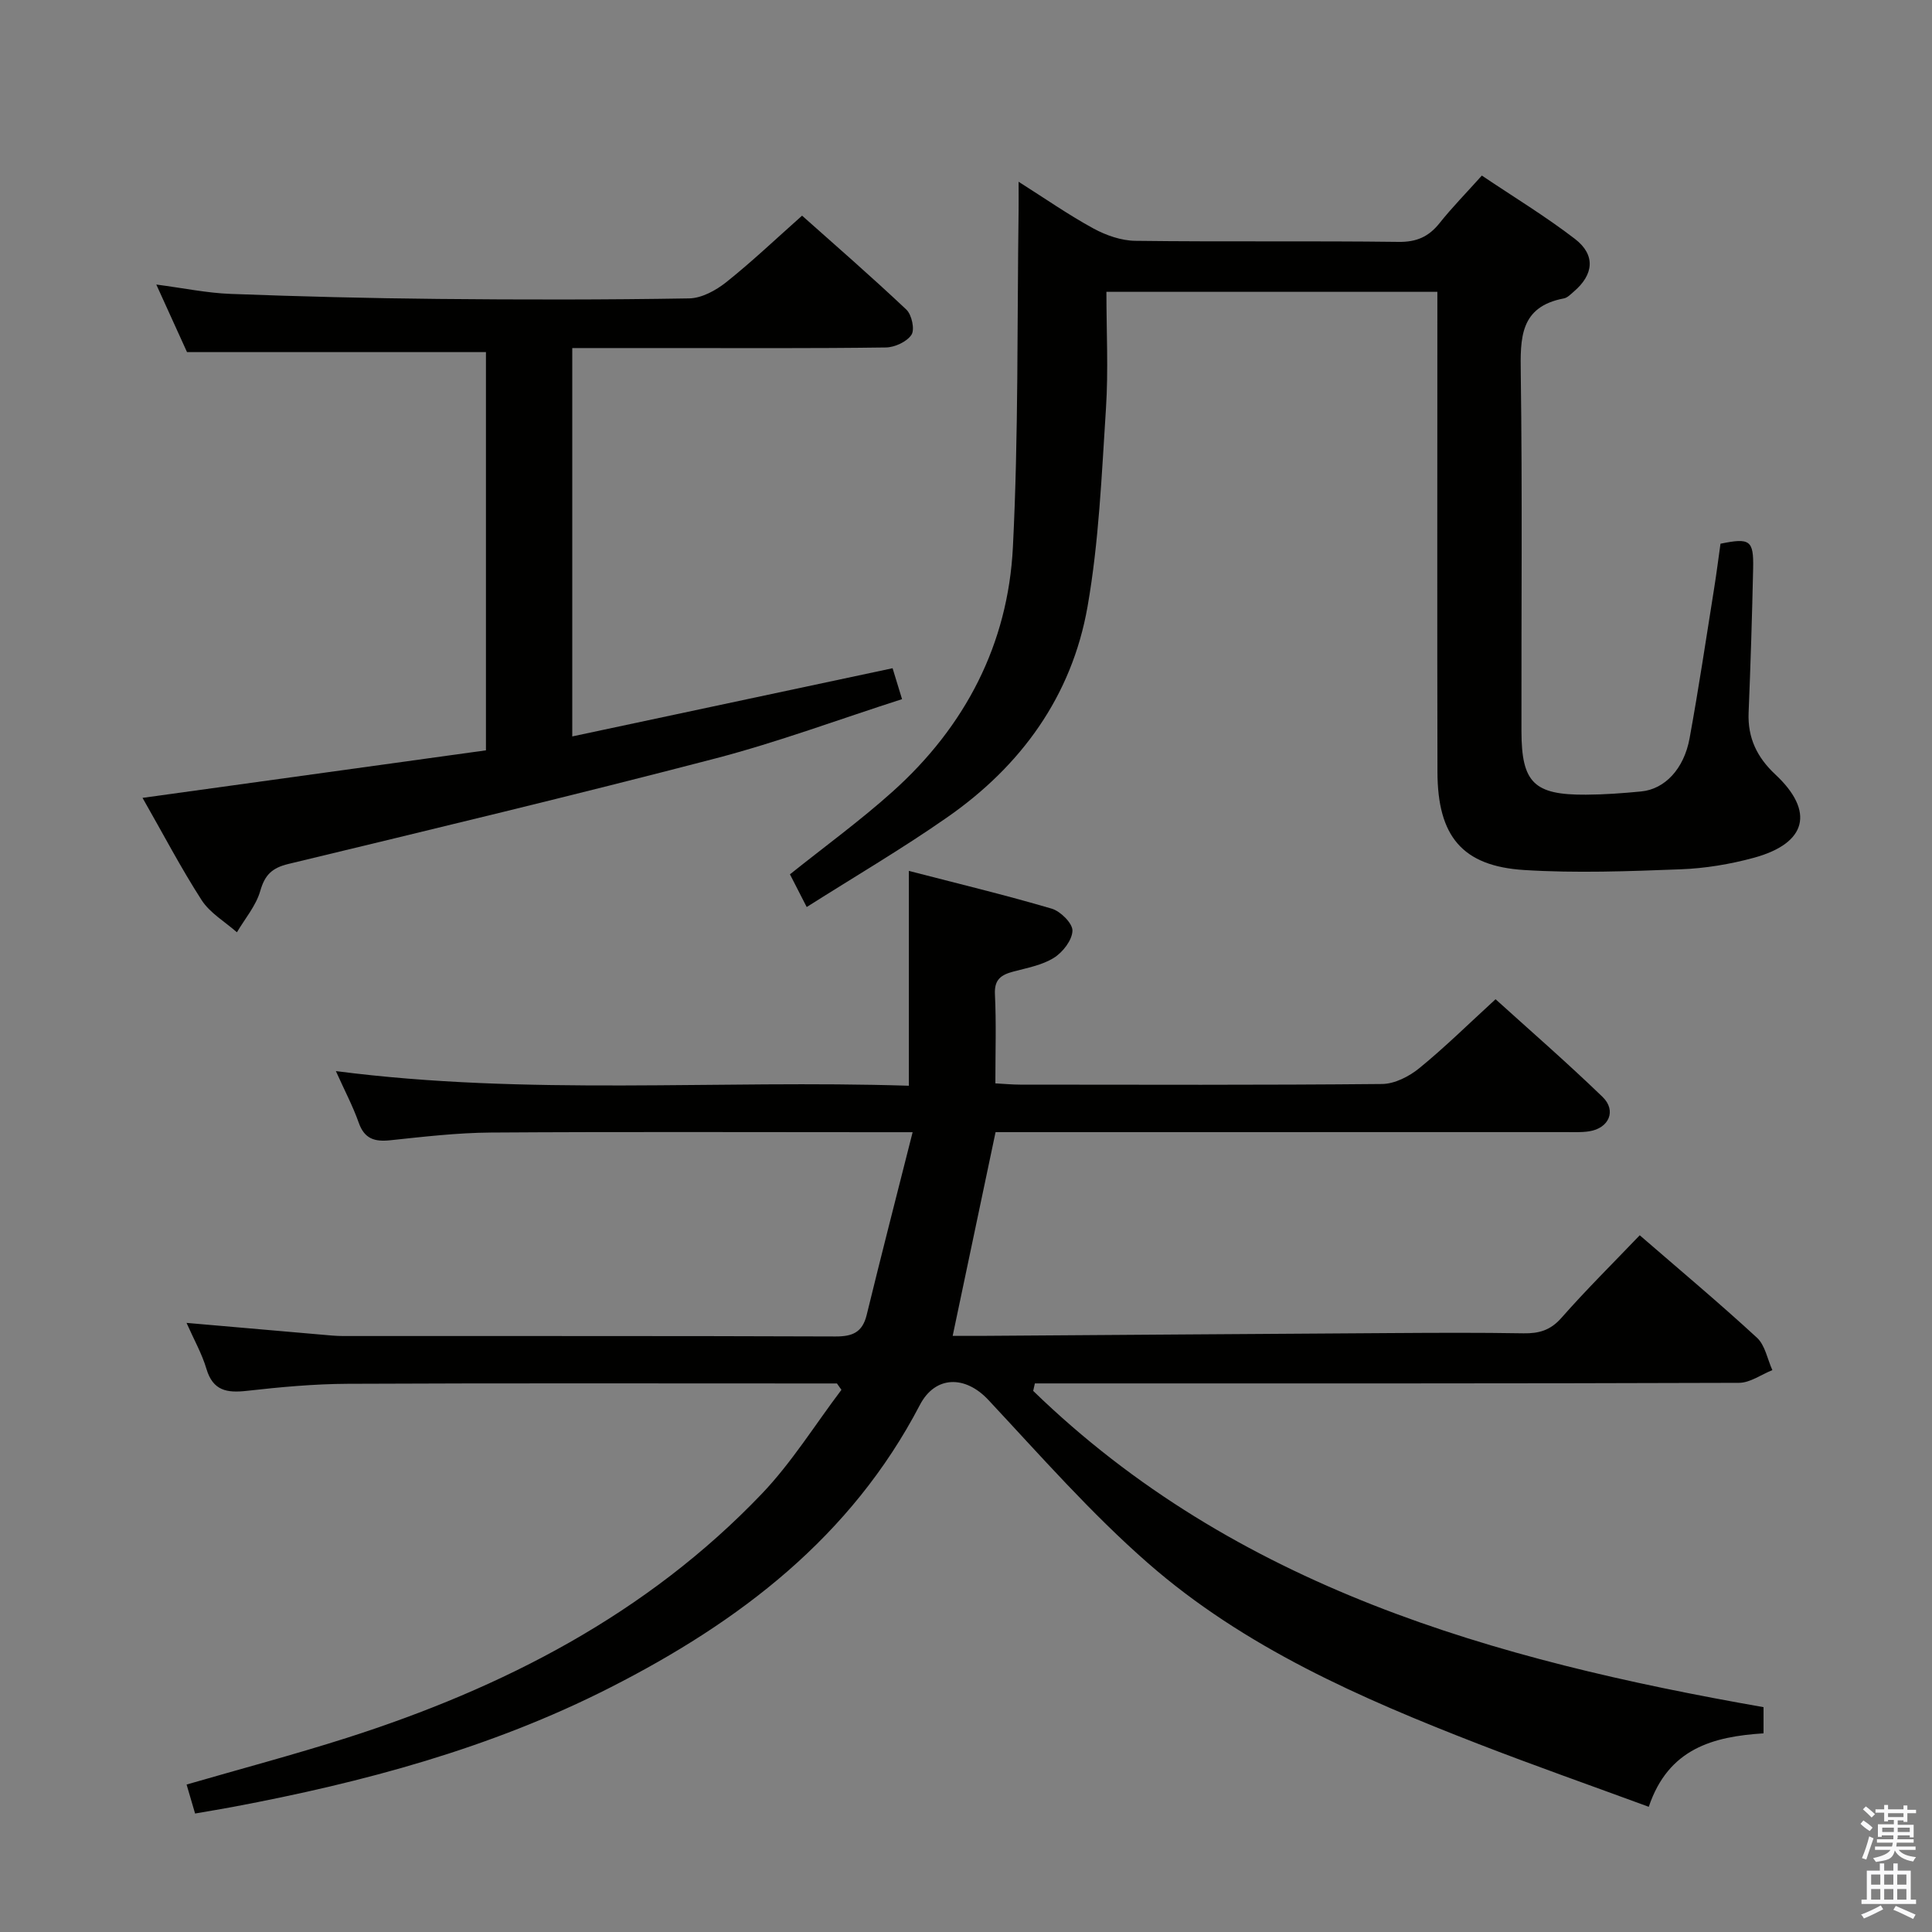 <svg enable-background="new 0 0 400 400" viewBox="0 0 400 400" xmlns="http://www.w3.org/2000/svg"><rect x="0" y="0" width="400" height="400" fill="#808080" stroke="none"/><path d="m385.2 377.6.6-.7c.6.4 1.3.9 1.9 1.5l-.6.7c-.8-.5-1.4-1-1.9-1.5zm.3 7.1c.6-1.4 1.1-2.9 1.5-4.5.3.1.6.3.9.4-.5 1.4-1 2.9-1.5 4.4zm.2-10.1.6-.6c.7.5 1.3 1.1 1.9 1.6l-.7.7c-.6-.6-1.2-1.2-1.8-1.7zm8.4-.8h.8v.9h1.8v.7h-1.8v1.8h-.8v-.3h-1.2v.9h3.3v2.6h-.8v-.4h-2.5c0 .3 0 .6-.1.8h3.4v.7h-3.5c0 .3-.1.6-.1.8h4v.7h-3.5c.7.9 1.9 1.3 3.6 1.5-.2.2-.4.5-.6.9-1.9-.3-3.2-1.1-3.8-2.3-.5 2.1-1.8 2-3.9 2.4-.2-.3-.4-.5-.6-.8 1.9-.4 3.1-.9 3.6-1.7h-3.2v-.7h3.5c.1-.2.1-.5.2-.8h-3.3v-.7h3.4c0-.2 0-.5 0-.8h-2.4v.3h-.8v-2.6h3.3v-.9h-1.2v.3h-.8v-1.8h-1.8v-.7h1.8v-.9h.8v.9h3.2zm-4.4 5.5h2.4c0-.3 0-.6 0-.9h-2.4zm1.2-3.1h3.2v-.8h-3.2zm4.4 2.2h-2.4v.9h2.5v-.9z" fill="#fafafb"/><path d="m389.2 385.8h.9v1.5h1.9v-1.5h.9v1.5h2.7v6h1.1v.9h-11.3v-.9h1.1v-6h2.7zm.2 8.7.5.8c-1.2.6-2.5 1.3-4 1.9-.2-.3-.3-.6-.6-.8 1.6-.6 3-1.3 4.1-1.9zm-2-4.3h1.9v-2.1h-1.9zm0 3.1h1.9v-2.2h-1.9zm2.7-3.1h1.9v-2.1h-1.9zm0 3.1h1.9v-2.2h-1.9zm2.4 1.3c1.4.6 2.7 1.2 4.1 1.8l-.5.9c-1.5-.7-2.8-1.4-4.1-1.9zm2.2-6.5h-1.9v2.1h1.9zm-1.9 5.2h1.9v-2.2h-1.9z" fill="#fafafb"/><g fill="#010100"><path d="m188.95 234.41c-3.76 0-5.55 0-7.34 0-26.66 0-53.32-.11-79.98.07-6.96.05-13.92.87-20.85 1.6-3.23.34-5.33-.29-6.51-3.64-1.2-3.4-2.91-6.63-4.73-10.68 39.81 5.15 79.03 1.77 118.63 3.03 0-14.94 0-29.28 0-44.48 10.12 2.62 19.92 4.98 29.58 7.82 1.83.54 4.34 3.05 4.29 4.57-.06 1.96-2.01 4.47-3.85 5.61-2.45 1.53-5.54 2.08-8.41 2.85-2.5.67-3.94 1.61-3.79 4.68.29 5.97.09 11.97.09 18.46 1.88.1 3.49.26 5.1.26 24.99.02 49.99.11 74.98-.13 2.61-.03 5.61-1.57 7.71-3.29 5.28-4.31 10.16-9.12 15.77-14.26 6.81 6.17 14.67 13 22.14 20.21 2.96 2.86 1.34 6.51-2.78 7.14-1.63.25-3.32.16-4.99.16-37.49.01-74.98.01-112.47.01-1.96 0-3.91 0-5.42 0-3.01 14.28-5.87 27.86-8.88 42.18 1.96 0 3.87.01 5.78 0 28.31-.19 56.62-.41 84.92-.58 9.16-.06 18.33-.11 27.49.05 3.19.05 5.57-.62 7.82-3.17 5.15-5.85 10.7-11.34 16.24-17.13 8.27 7.16 16.44 14 24.27 21.21 1.69 1.56 2.16 4.44 3.19 6.71-2.3.91-4.6 2.62-6.9 2.63-46.66.16-93.31.12-139.97.12-1.94 0-3.88 0-5.82 0-.12.52-.23 1.03-.35 1.55 41.98 40.73 95.31 55.67 151.21 65.48v5.42c-10.43.67-19.7 3.12-23.76 15.21-12.05-4.43-23.74-8.54-35.29-13.02-24.42-9.48-48.46-20-68.37-37.41-11.84-10.35-22.31-22.3-33.08-33.82-4.79-5.12-10.99-5.05-14.17 1.05-14.26 27.34-37.33 44.89-64.16 58.53-24.7 12.56-51.05 19.61-78.06 24.69-2.44.46-4.89.85-7.84 1.37-.59-2-1.12-3.83-1.76-6 11.26-3.26 22.28-6.19 33.14-9.65 32.44-10.37 62.14-25.62 85.95-50.54 6.21-6.5 11.03-14.32 16.49-21.53-.31-.44-.62-.88-.93-1.32-1.77 0-3.55 0-5.32 0-31.99 0-63.99-.08-95.98.07-6.96.03-13.95.68-20.88 1.46-4.12.46-7.01-.01-8.36-4.55-.92-3.11-2.56-6-4.12-9.52 9.78.85 18.85 1.65 27.92 2.43 1.49.13 2.98.29 4.47.29 33.99.02 67.98-.04 101.98.09 3.53.01 5.56-.86 6.44-4.43 2.98-12.21 6.1-24.35 9.52-37.86z"/><path d="m167.02 187.79c-1.76-3.43-2.67-5.19-3.47-6.77 7.19-5.75 14.54-11.1 21.27-17.14 15.02-13.47 23.88-30.5 24.89-50.59 1.17-23.21.86-46.49 1.18-69.75.02-1.66 0-3.32 0-5.91 5.48 3.47 10.32 6.85 15.47 9.66 2.62 1.43 5.79 2.54 8.73 2.57 18.16.23 36.32-.01 54.47.22 3.74.05 6.24-1.07 8.49-3.89 2.58-3.24 5.5-6.21 8.75-9.84 6.49 4.37 13.14 8.4 19.27 13.11 4.32 3.32 3.91 7.39-.24 10.92-.63.54-1.3 1.26-2.04 1.4-9.18 1.74-9.03 8.26-8.93 15.65.34 24.65.1 49.31.14 73.97.02 10.66 2.6 13.2 13.36 13.13 3.81-.02 7.64-.3 11.44-.67 4.85-.47 8.84-4.62 10.01-11 1.88-10.28 3.42-20.63 5.07-30.96.5-3.11.89-6.23 1.33-9.33 6.09-1.25 6.88-.73 6.76 5.07-.22 9.98-.53 19.95-.94 29.92-.21 5.21 1.75 9.25 5.53 12.78 8.19 7.65 6.55 14.25-4.43 17.25-4.92 1.34-10.09 2.2-15.19 2.39-10.78.41-21.61.82-32.35.15-12.85-.8-17.95-7-17.98-20.3-.07-31.15-.02-62.31-.02-93.46 0-1.94 0-3.88 0-5.95-23.15 0-45.56 0-68.52 0 0 8.22.42 16.2-.09 24.11-.89 13.72-1.45 27.57-3.82 41.08-3.25 18.5-13.76 33-29.14 43.67-9.23 6.44-18.95 12.14-29 18.51z"/><path d="m29.51 165.19c24.22-3.35 47.68-6.6 71.1-9.84 0-28.15 0-55.41 0-82.45-20.55 0-40.77 0-61.89 0-1.71-3.75-3.87-8.51-6.36-13.99 5.66.74 10.51 1.76 15.4 1.94 14.3.54 28.61.9 42.93 1.04 17.33.17 34.67.18 51.99-.11 2.59-.04 5.53-1.65 7.66-3.34 5.31-4.23 10.25-8.93 15.72-13.79 6.58 5.86 14.23 12.5 21.59 19.45 1.12 1.05 1.78 4.12 1.06 5.21-.96 1.45-3.46 2.61-5.32 2.63-15.16.21-30.33.12-45.5.12-6.33 0-12.65 0-19.41 0v80.41c21.97-4.68 43.78-9.32 66.32-14.12.47 1.53 1.11 3.63 1.96 6.4-13.06 4.19-25.67 8.89-38.61 12.27-29.38 7.66-58.91 14.73-88.43 21.85-3.4.82-4.88 2.25-5.84 5.6-.88 3.06-3.16 5.72-4.83 8.55-2.48-2.19-5.57-3.98-7.3-6.65-4.3-6.67-7.99-13.75-12.24-21.18z"/></g></svg>